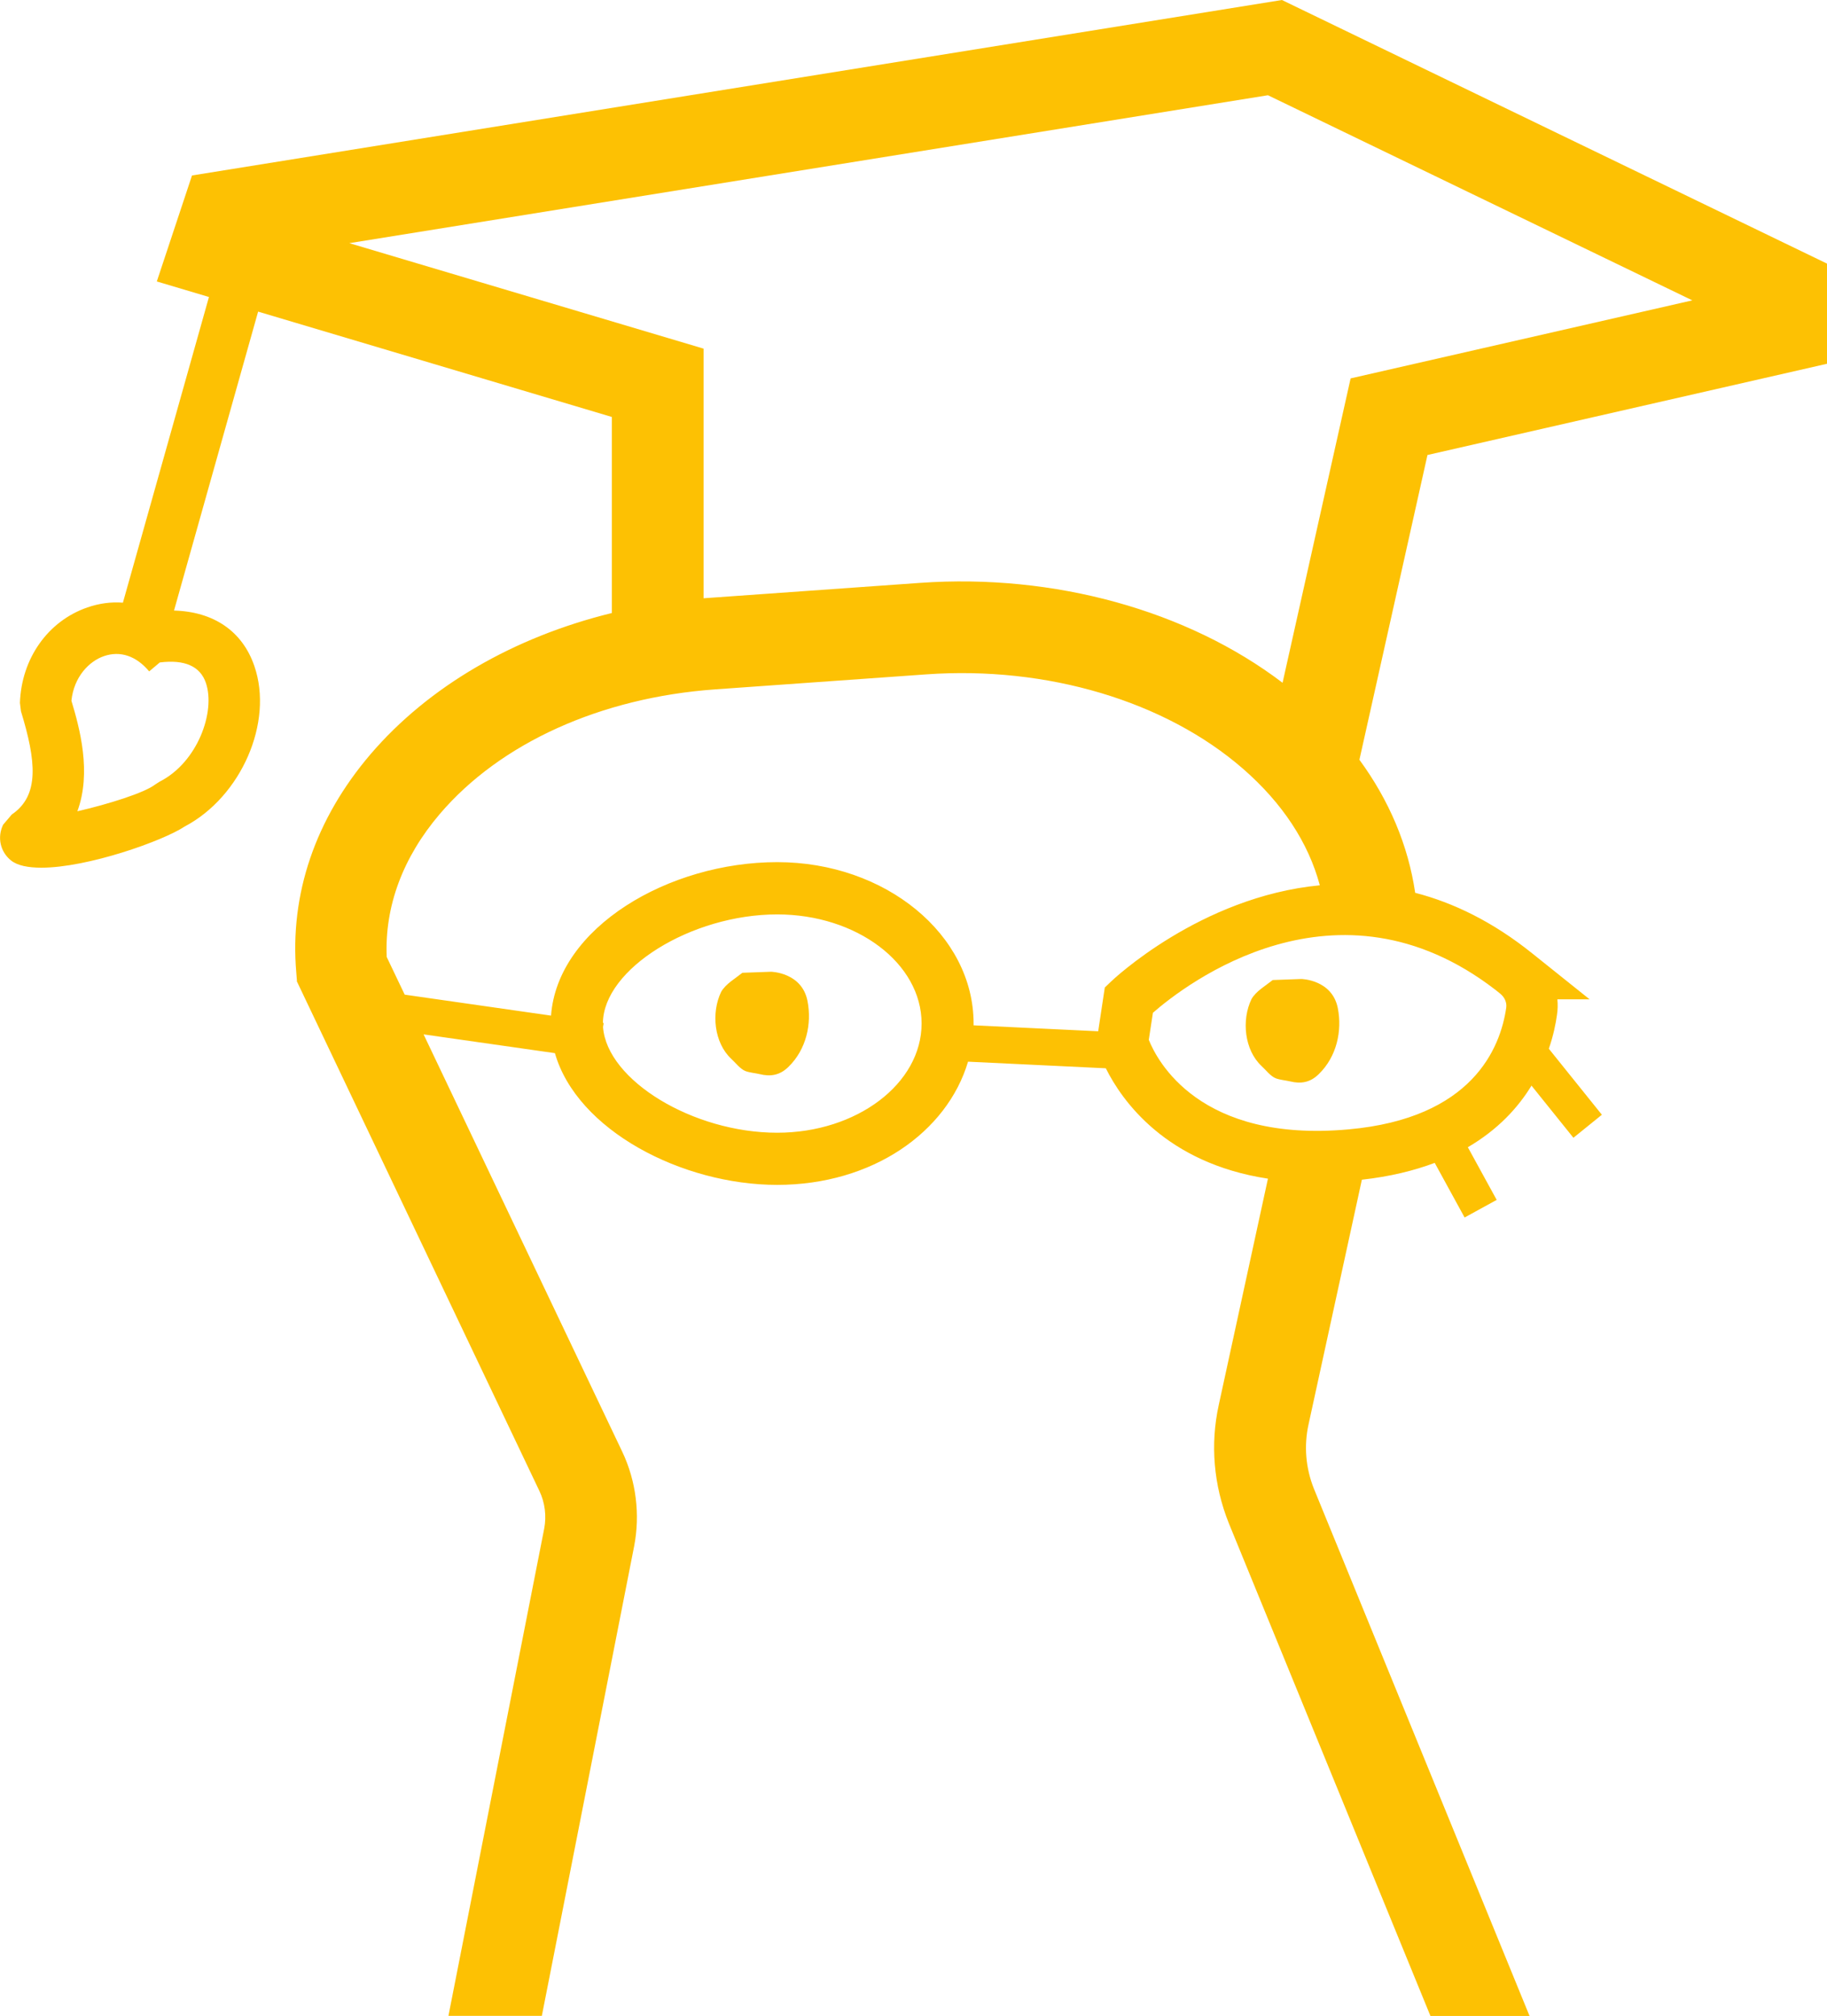 <?xml version="1.0" encoding="UTF-8"?>
<svg id="Capa_2" data-name="Capa 2" xmlns="http://www.w3.org/2000/svg" viewBox="0 0 141.21 155.78">
  <defs>
    <style>
      .cls-1 {
        fill: #fdc103;
      }
    </style>
  </defs>
  <g id="Capa_2-2" data-name="Capa 2">
    <g>
      <path class="cls-1" d="M46.66,79.06l-.05.3c-.01-.09-.01-.18-.01-.27v-.04h.06Z"/>
      <path class="cls-1" d="M141.21,28.11v-7.74L99.08,0,14.84,13.56l-2.72,8.19,4.03,1.2-6.65,23.62c-.9-.07-1.83.05-2.75.37-3.04,1.05-5.09,3.94-5.21,7.37l.08.65c1.17,3.83,1.46,6.51-.71,7.98l-.67.79c-.47.98-.22,2.09.61,2.76.5.4,1.33.56,2.35.56,3.56,0,9.38-2.06,11.07-3.18,4.37-2.3,6.89-8.06,5.39-12.4-.92-2.7-3.16-4.21-6.21-4.29l6.5-23.1,27.34,8.14v15.15c-7.59,1.86-14.16,5.67-18.65,10.91-4.28,5.01-6.26,10.84-5.74,16.88l.05.64h-.02l18.76,39.41c.43.9.56,1.94.37,2.92l-7.4,37.64h7.22l7.13-36.27c.48-2.46.16-5.06-.92-7.33l-15.35-32.24,10.15,1.45c1.7,5.96,9.83,10.18,17.18,10.18s13.13-4.07,14.75-9.52l10.65.51c1.23,2.48,4.63,7.33,12.53,8.53l-3.8,17.48c-.67,3.05-.4,6.2.77,9.13l15.59,38.09h7.66l-16.67-40.75c-.63-1.58-.78-3.3-.41-4.97l4.12-18.9c2.17-.24,4.03-.7,5.63-1.3l2.31,4.22,2.48-1.36-2.23-4.07c2.33-1.36,3.89-3.07,4.92-4.76l3.24,4.03,2.2-1.78-4.1-5.1c.35-1.01.53-1.91.63-2.62.06-.4.07-.8.03-1.2h2.49l-4.41-3.53c-3.07-2.47-6.13-3.94-9.07-4.7-.54-3.67-2.01-7.14-4.31-10.28l5.26-23.55,30.88-7.05ZM15.91,52.76c.77,2.25-.65,6.16-3.57,7.64l-.33.21c-.82.65-3.67,1.54-6.03,2.08,1.11-3,.18-6.43-.46-8.54.19-1.85,1.37-3.06,2.52-3.45,1.25-.43,2.49-.02,3.49,1.18l.82-.69c1.92-.24,3.12.29,3.56,1.57ZM60.07,87.53c-6.52,0-13.15-4.06-13.46-8.15v-.02c-.01-.09-.01-.18-.01-.27v-.04c.04-4.17,6.82-8.39,13.47-8.39,6.15,0,11.16,3.78,11.16,8.43s-5.01,8.44-11.16,8.44ZM85.87,75.85l-.48.46-.51,3.38-9.63-.46v-.14c0-6.87-6.81-12.47-15.18-12.47s-16.98,5.04-17.48,11.86l-11.31-1.62-1.39-2.91c-.17-3.89,1.24-7.7,4.11-11.06,4.68-5.48,12.44-8.99,21.28-9.62l16.32-1.16c9.31-.66,18.46,2.06,24.48,7.3,3.04,2.65,5.05,5.71,5.93,9-9.25.88-16.04,7.34-16.14,7.44ZM115.56,76.47l.4.32c.33.27.51.67.46,1.06-.45,3.15-2.63,8.56-12.18,9.42-11.54,1.05-14.81-5.32-15.45-6.92l.32-2.09c2.51-2.19,14.19-11.22,26.45-1.79ZM104.39,29.24l-5.26,23.52c-7.35-5.59-17.65-8.45-28.01-7.72l-16.32,1.16c-.14.01-.28.02-.42.03v-19.29l-27.38-8.15L98,7.36l32.8,15.85-26.41,6.03Z"/>
      <path class="cls-1" d="M100.58,75.65s2.38.04,2.82,2.25c.35,1.77-.09,3.76-1.47,5.1-.66.65-1.38.77-2.23.56-.34-.08-.75-.11-1.08-.23-.41-.15-.8-.67-1.12-.96-1.31-1.23-1.56-3.53-.77-5.17.35-.61,1.09-1.03,1.64-1.47l2.21-.08Z"/>
      <path class="cls-1" d="M59.59,75.09s2.38.04,2.82,2.25c.35,1.77-.09,3.76-1.47,5.1-.66.65-1.38.77-2.23.56-.34-.08-.75-.11-1.08-.23-.41-.15-.8-.67-1.12-.96-1.31-1.23-1.56-3.53-.77-5.17.35-.61,1.09-1.03,1.64-1.47l2.21-.08Z"/>
    </g>
  </g>
</svg>